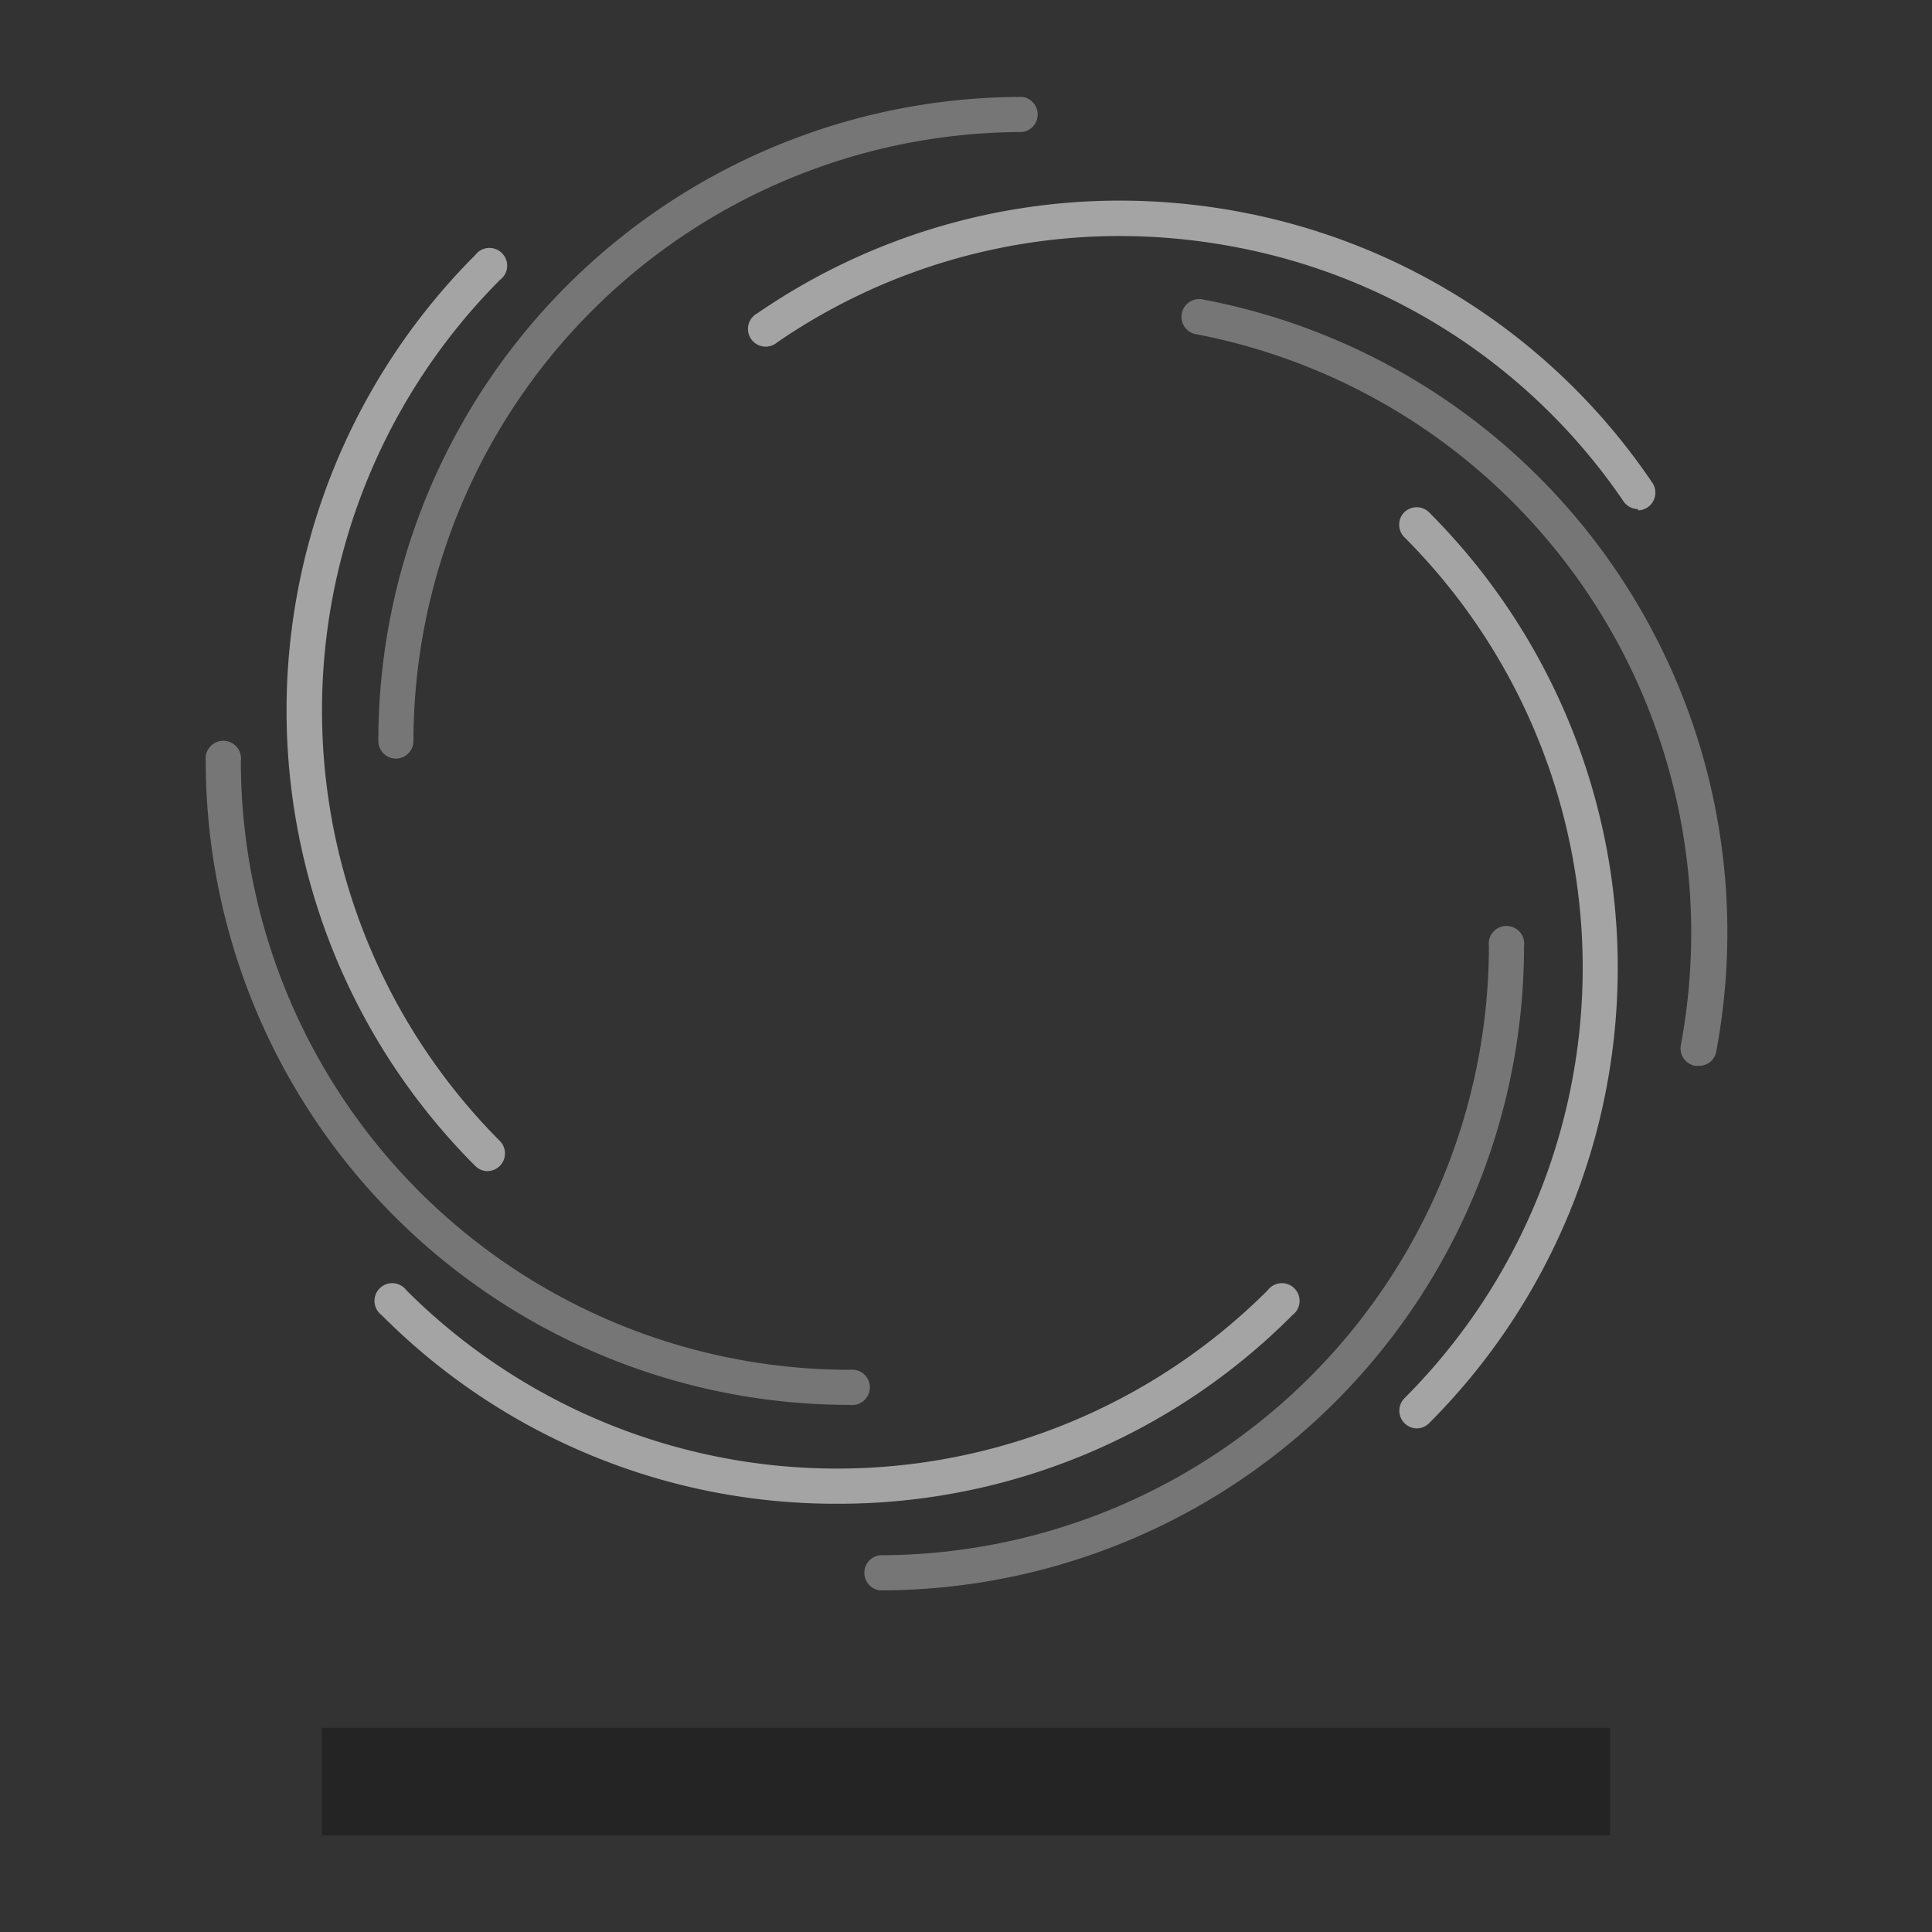 <svg xmlns="http://www.w3.org/2000/svg" viewBox="0 0 60 60"><rect x="0" y="0" width="60" height="60" fill="#333333" stroke="none"/><defs><style>.cls-1{opacity:.3}.cls-2{opacity:.6}.cls-3{fill:#a4a4a4}.cls-4{fill:#f0f0f0}.cls-5{fill:none}</style></defs><title>icon_driverClass</title><g id="Layer_2" data-name="Layer 2"><g id="Game_Stats" data-name="Game Stats"><path class="cls-1" d="M50 53.66V57H10v-3.34z"/><g class="cls-2"><path class="cls-3" d="M12.3 23.56a.55.55 0 0 1-.55-.55 20 20 0 0 1 20-20 .55.55 0 0 1 0 1.09A18.94 18.94 0 0 0 12.84 23a.55.55 0 0 1-.54.56z"/><path class="cls-4" d="M15.15 36.37a.54.54 0 0 1-.39-.16 20 20 0 0 1 0-28.29.55.55 0 1 1 .77.77 18.94 18.94 0 0 0 0 26.75.55.55 0 0 1-.39.93z"/><path class="cls-3" d="M26.39 43.63a20 20 0 0 1-20-20 .55.55 0 1 1 1.09 0 18.91 18.91 0 0 0 18.91 18.91.55.55 0 1 1 0 1.09z"/><path class="cls-4" d="M26 46.7a19.87 19.87 0 0 1-14.15-5.86.55.55 0 1 1 .77-.77 18.92 18.92 0 0 0 26.75 0 .55.55 0 1 1 .77.77A19.87 19.87 0 0 1 26 46.7z"/><path class="cls-3" d="M27.32 49.39a.55.55 0 0 1 0-1.09 18.94 18.94 0 0 0 18.92-18.92.55.55 0 1 1 1.09 0 20 20 0 0 1-20.01 20.01z"/><path class="cls-4" d="M44 44.36a.55.55 0 0 1-.39-.93 18.91 18.91 0 0 0 0-26.75.55.55 0 0 1 0-.77.55.55 0 0 1 .77 0 20 20 0 0 1 0 28.29.54.54 0 0 1-.38.16z"/><path class="cls-3" d="M52.74 33.1h-.1a.55.55 0 0 1-.44-.64 18.94 18.94 0 0 0-15.1-22.09.55.55 0 0 1 .1-1.08h.1a20 20 0 0 1 16 23.36.54.54 0 0 1-.56.45z"/><path class="cls-4" d="M50.87 15.81a.55.55 0 0 1-.45-.24A18.79 18.79 0 0 0 38.3 7.66a19.16 19.16 0 0 0-3.53-.33 18.78 18.78 0 0 0-10.63 3.3.55.55 0 1 1-.62-.9 19.86 19.86 0 0 1 11.25-3.5 20.27 20.27 0 0 1 3.74.35A19.87 19.87 0 0 1 51.32 15a.55.55 0 0 1-.45.85z"/></g><path class="cls-5" d="M0 0h60v60H0z"/></g></g></svg>